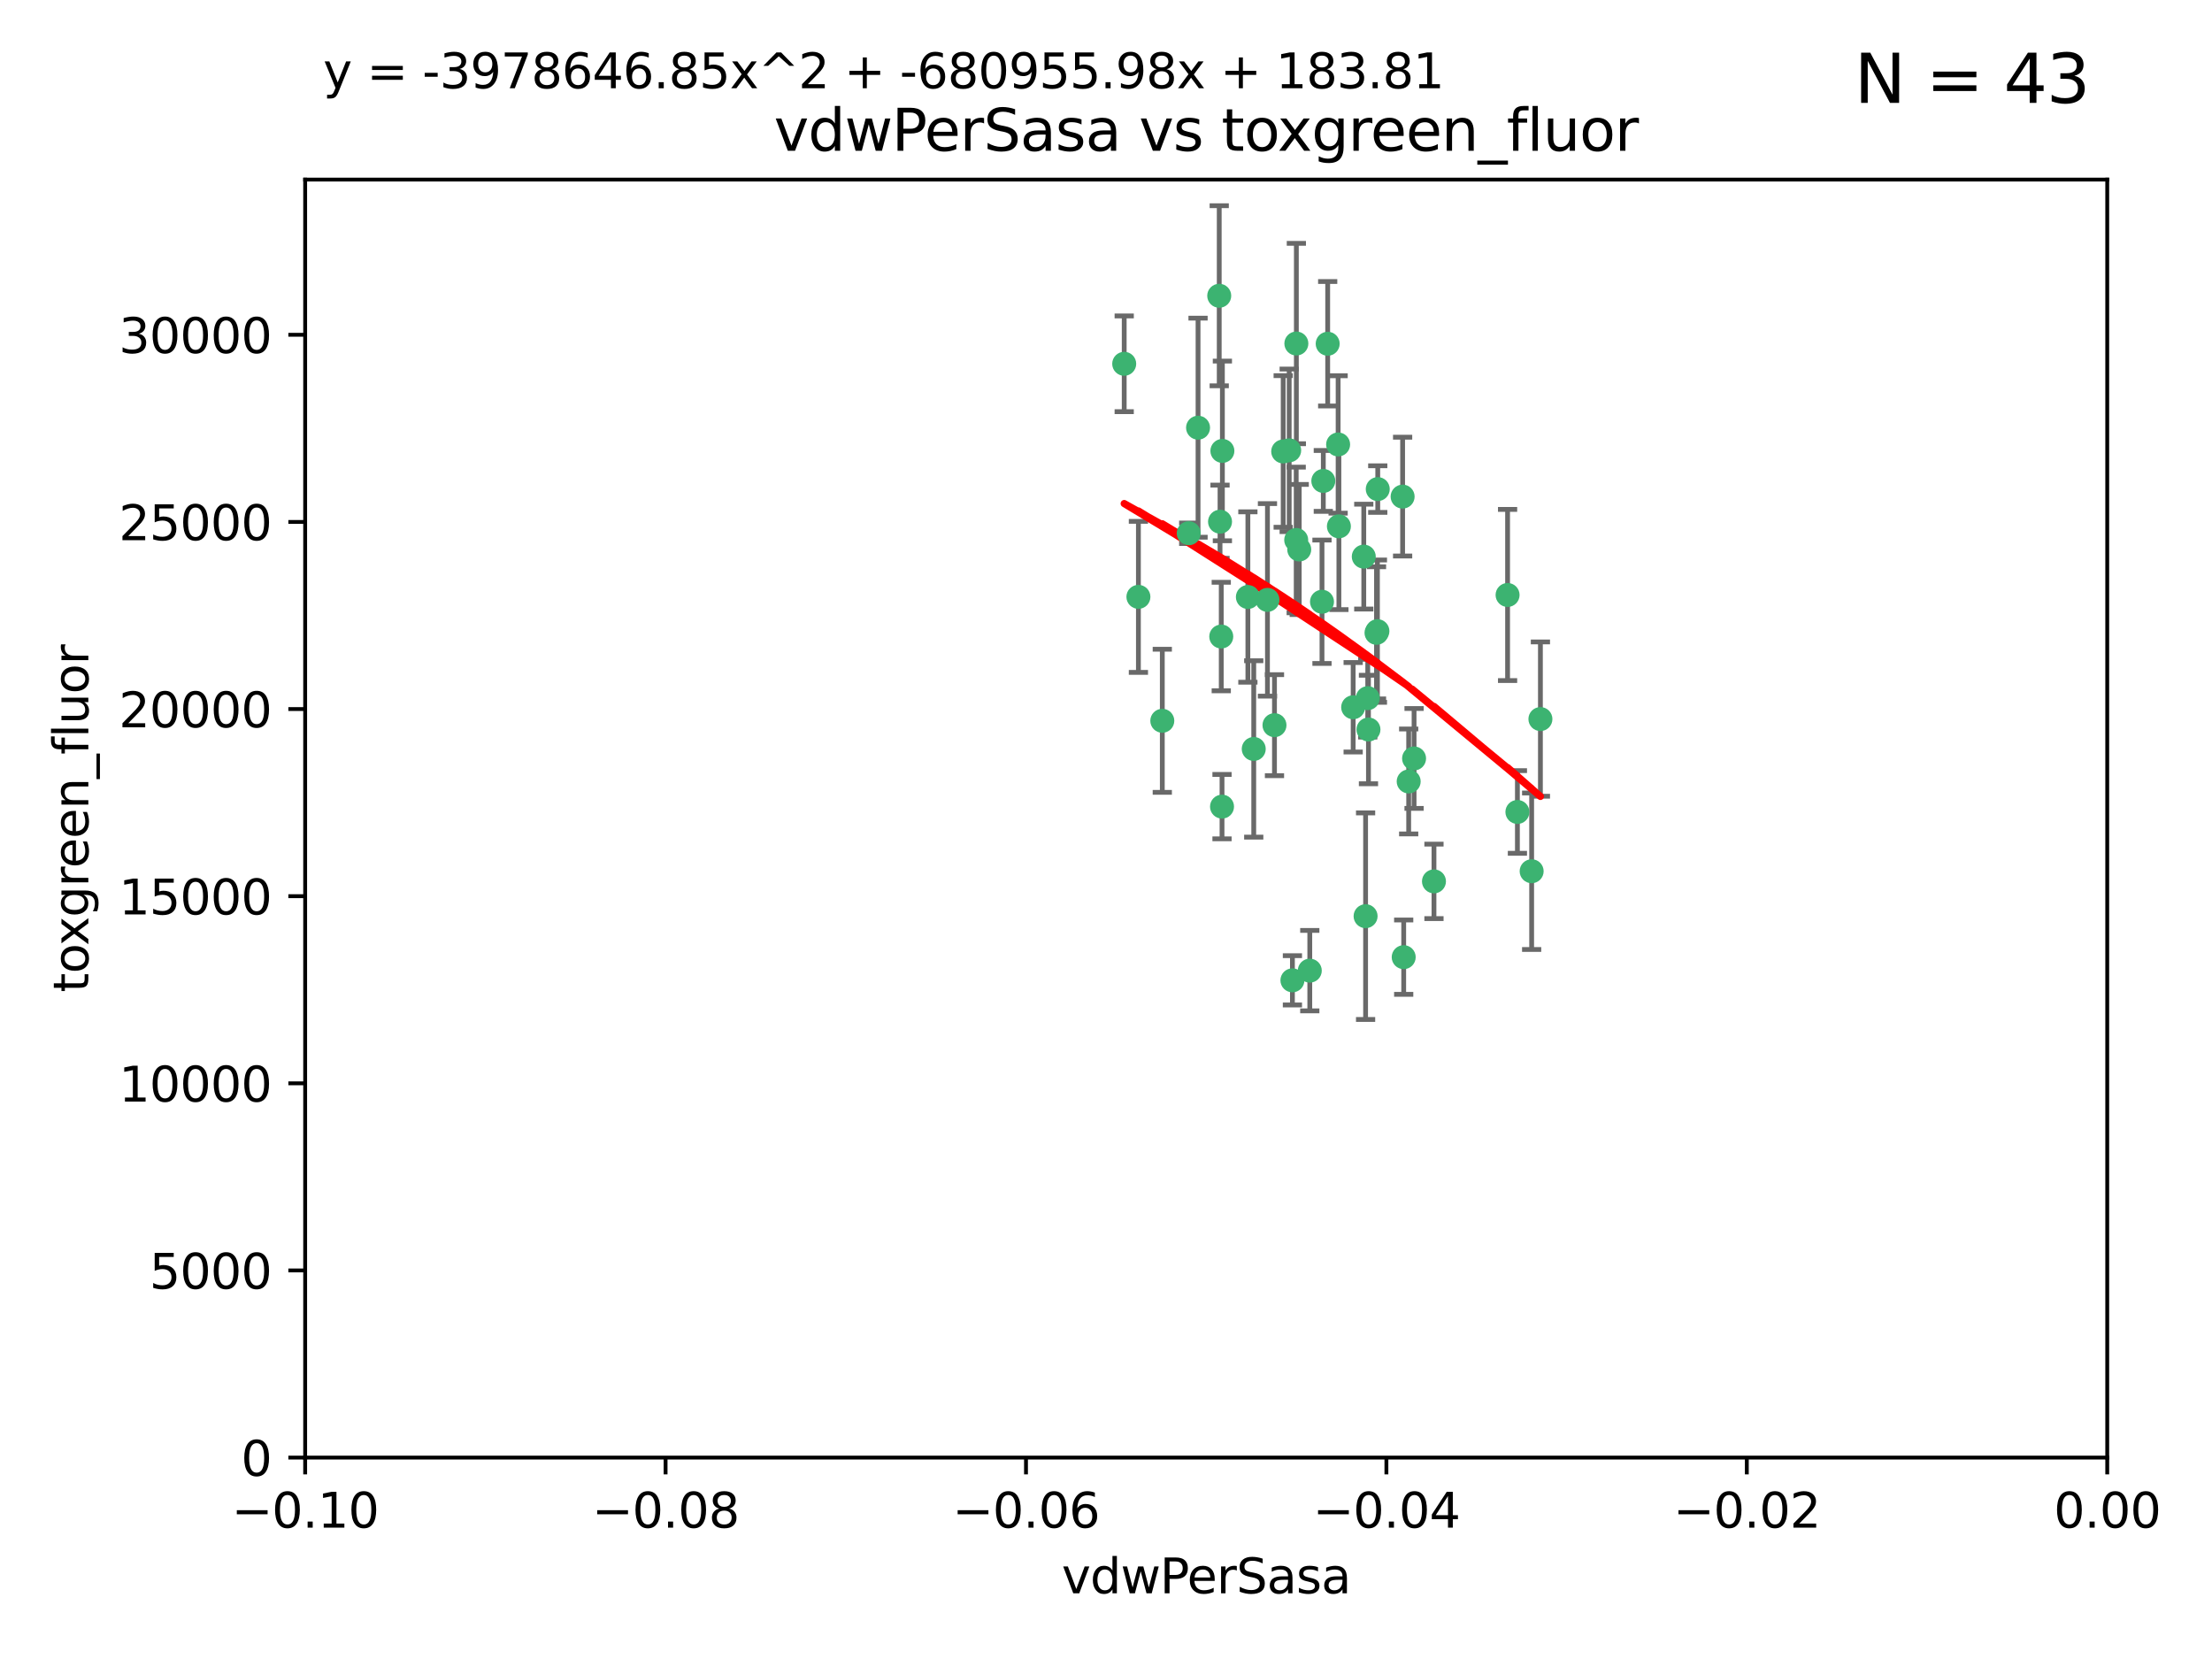 <?xml version="1.0" encoding="utf-8" standalone="no"?>
<!DOCTYPE svg PUBLIC "-//W3C//DTD SVG 1.1//EN"
  "http://www.w3.org/Graphics/SVG/1.1/DTD/svg11.dtd">
<svg xmlns:xlink="http://www.w3.org/1999/xlink" width="460.8pt" height="345.6pt" viewBox="0 0 460.8 345.6" xmlns="http://www.w3.org/2000/svg" version="1.1">
 <defs>
  <style type="text/css">*{stroke-linejoin: round; stroke-linecap: butt}</style>
 </defs>
 <g id="figure_1">
  <g id="patch_1">
   <path d="M 0 345.6 
L 460.8 345.6 
L 460.8 0 
L 0 0 
z
" style="fill: #ffffff"/>
  </g>
  <g id="axes_1">
   <g id="patch_2">
    <path d="M 63.571 303.64 
L 438.975 303.64 
L 438.975 37.411 
L 63.571 37.411 
z
" style="fill: #ffffff"/>
   </g>
   <g id="PathCollection_1">
    <defs>
     <path id="m4f2a518994" d="M 0 1.118 
C 0.297 1.118 0.581 1 0.791 0.791 
C 1 0.581 1.118 0.297 1.118 0 
C 1.118 -0.297 1 -0.581 0.791 -0.791 
C 0.581 -1 0.297 -1.118 0 -1.118 
C -0.297 -1.118 -0.581 -1 -0.791 -0.791 
C -1 -0.581 -1.118 -0.297 -1.118 0 
C -1.118 0.297 -1 0.581 -0.791 0.791 
C -0.581 1 -0.297 1.118 0 1.118 
z
" style="stroke: #3cb371"/>
    </defs>
    <g clip-path="url(#p5a4bb4ca73)">
     <use xlink:href="#m4f2a518994" x="270.055" y="71.562" style="fill: #3cb371; stroke: #3cb371"/>
     <use xlink:href="#m4f2a518994" x="286.941" y="131.48" style="fill: #3cb371; stroke: #3cb371"/>
     <use xlink:href="#m4f2a518994" x="270.654" y="114.467" style="fill: #3cb371; stroke: #3cb371"/>
     <use xlink:href="#m4f2a518994" x="249.576" y="89.097" style="fill: #3cb371; stroke: #3cb371"/>
     <use xlink:href="#m4f2a518994" x="254.155" y="108.676" style="fill: #3cb371; stroke: #3cb371"/>
     <use xlink:href="#m4f2a518994" x="234.193" y="75.786" style="fill: #3cb371; stroke: #3cb371"/>
     <use xlink:href="#m4f2a518994" x="275.395" y="125.356" style="fill: #3cb371; stroke: #3cb371"/>
     <use xlink:href="#m4f2a518994" x="267.313" y="94.046" style="fill: #3cb371; stroke: #3cb371"/>
     <use xlink:href="#m4f2a518994" x="261.177" y="156.019" style="fill: #3cb371; stroke: #3cb371"/>
     <use xlink:href="#m4f2a518994" x="281.888" y="147.335" style="fill: #3cb371; stroke: #3cb371"/>
     <use xlink:href="#m4f2a518994" x="264.035" y="124.965" style="fill: #3cb371; stroke: #3cb371"/>
     <use xlink:href="#m4f2a518994" x="254.646" y="93.933" style="fill: #3cb371; stroke: #3cb371"/>
     <use xlink:href="#m4f2a518994" x="284.099" y="115.953" style="fill: #3cb371; stroke: #3cb371"/>
     <use xlink:href="#m4f2a518994" x="278.917" y="109.646" style="fill: #3cb371; stroke: #3cb371"/>
     <use xlink:href="#m4f2a518994" x="292.191" y="103.453" style="fill: #3cb371; stroke: #3cb371"/>
     <use xlink:href="#m4f2a518994" x="242.128" y="150.153" style="fill: #3cb371; stroke: #3cb371"/>
     <use xlink:href="#m4f2a518994" x="268.562" y="93.812" style="fill: #3cb371; stroke: #3cb371"/>
     <use xlink:href="#m4f2a518994" x="259.956" y="124.367" style="fill: #3cb371; stroke: #3cb371"/>
     <use xlink:href="#m4f2a518994" x="275.671" y="100.184" style="fill: #3cb371; stroke: #3cb371"/>
     <use xlink:href="#m4f2a518994" x="278.755" y="92.588" style="fill: #3cb371; stroke: #3cb371"/>
     <use xlink:href="#m4f2a518994" x="287.011" y="101.886" style="fill: #3cb371; stroke: #3cb371"/>
     <use xlink:href="#m4f2a518994" x="237.152" y="124.337" style="fill: #3cb371; stroke: #3cb371"/>
     <use xlink:href="#m4f2a518994" x="276.581" y="71.61" style="fill: #3cb371; stroke: #3cb371"/>
     <use xlink:href="#m4f2a518994" x="265.497" y="151.067" style="fill: #3cb371; stroke: #3cb371"/>
     <use xlink:href="#m4f2a518994" x="272.853" y="202.203" style="fill: #3cb371; stroke: #3cb371"/>
     <use xlink:href="#m4f2a518994" x="269.235" y="204.22" style="fill: #3cb371; stroke: #3cb371"/>
     <use xlink:href="#m4f2a518994" x="247.631" y="111.087" style="fill: #3cb371; stroke: #3cb371"/>
     <use xlink:href="#m4f2a518994" x="270.023" y="112.487" style="fill: #3cb371; stroke: #3cb371"/>
     <use xlink:href="#m4f2a518994" x="253.987" y="61.614" style="fill: #3cb371; stroke: #3cb371"/>
     <use xlink:href="#m4f2a518994" x="293.454" y="162.792" style="fill: #3cb371; stroke: #3cb371"/>
     <use xlink:href="#m4f2a518994" x="284.928" y="145.439" style="fill: #3cb371; stroke: #3cb371"/>
     <use xlink:href="#m4f2a518994" x="286.752" y="131.829" style="fill: #3cb371; stroke: #3cb371"/>
     <use xlink:href="#m4f2a518994" x="254.41" y="132.603" style="fill: #3cb371; stroke: #3cb371"/>
     <use xlink:href="#m4f2a518994" x="254.569" y="168.036" style="fill: #3cb371; stroke: #3cb371"/>
     <use xlink:href="#m4f2a518994" x="284.478" y="190.856" style="fill: #3cb371; stroke: #3cb371"/>
     <use xlink:href="#m4f2a518994" x="285.076" y="151.97" style="fill: #3cb371; stroke: #3cb371"/>
     <use xlink:href="#m4f2a518994" x="292.416" y="199.394" style="fill: #3cb371; stroke: #3cb371"/>
     <use xlink:href="#m4f2a518994" x="319.07" y="181.494" style="fill: #3cb371; stroke: #3cb371"/>
     <use xlink:href="#m4f2a518994" x="298.722" y="183.606" style="fill: #3cb371; stroke: #3cb371"/>
     <use xlink:href="#m4f2a518994" x="320.897" y="149.795" style="fill: #3cb371; stroke: #3cb371"/>
     <use xlink:href="#m4f2a518994" x="314.057" y="123.943" style="fill: #3cb371; stroke: #3cb371"/>
     <use xlink:href="#m4f2a518994" x="316.104" y="169.147" style="fill: #3cb371; stroke: #3cb371"/>
     <use xlink:href="#m4f2a518994" x="294.577" y="157.999" style="fill: #3cb371; stroke: #3cb371"/>
    </g>
   </g>
   <g id="matplotlib.axis_1">
    <g id="xtick_1">
     <g id="line2d_1">
      <defs>
       <path id="mc7e1e69cee" d="M 0 0 
L 0 3.5 
" style="stroke: #000000; stroke-width: 0.8"/>
      </defs>
      <g>
       <use xlink:href="#mc7e1e69cee" x="63.571" y="303.64" style="stroke: #000000; stroke-width: 0.8"/>
      </g>
     </g>
     <g id="text_1">
      <!-- −0.10 -->
      <g transform="translate(48.249 318.238)scale(0.1 -0.1)">
       <defs>
        <path id="DejaVuSans-2212" d="M 678 2272 
L 4684 2272 
L 4684 1741 
L 678 1741 
L 678 2272 
z
" transform="scale(0.016)"/>
        <path id="DejaVuSans-30" d="M 2034 4250 
Q 1547 4250 1301 3770 
Q 1056 3291 1056 2328 
Q 1056 1369 1301 889 
Q 1547 409 2034 409 
Q 2525 409 2770 889 
Q 3016 1369 3016 2328 
Q 3016 3291 2770 3770 
Q 2525 4250 2034 4250 
z
M 2034 4750 
Q 2819 4750 3233 4129 
Q 3647 3509 3647 2328 
Q 3647 1150 3233 529 
Q 2819 -91 2034 -91 
Q 1250 -91 836 529 
Q 422 1150 422 2328 
Q 422 3509 836 4129 
Q 1250 4750 2034 4750 
z
" transform="scale(0.016)"/>
        <path id="DejaVuSans-2e" d="M 684 794 
L 1344 794 
L 1344 0 
L 684 0 
L 684 794 
z
" transform="scale(0.016)"/>
        <path id="DejaVuSans-31" d="M 794 531 
L 1825 531 
L 1825 4091 
L 703 3866 
L 703 4441 
L 1819 4666 
L 2450 4666 
L 2450 531 
L 3481 531 
L 3481 0 
L 794 0 
L 794 531 
z
" transform="scale(0.016)"/>
       </defs>
       <use xlink:href="#DejaVuSans-2212"/>
       <use xlink:href="#DejaVuSans-30" x="83.789"/>
       <use xlink:href="#DejaVuSans-2e" x="147.412"/>
       <use xlink:href="#DejaVuSans-31" x="179.199"/>
       <use xlink:href="#DejaVuSans-30" x="242.822"/>
      </g>
     </g>
    </g>
    <g id="xtick_2">
     <g id="line2d_2">
      <g>
       <use xlink:href="#mc7e1e69cee" x="138.652" y="303.64" style="stroke: #000000; stroke-width: 0.8"/>
      </g>
     </g>
     <g id="text_2">
      <!-- −0.08 -->
      <g transform="translate(123.329 318.238)scale(0.1 -0.1)">
       <defs>
        <path id="DejaVuSans-38" d="M 2034 2216 
Q 1584 2216 1326 1975 
Q 1069 1734 1069 1313 
Q 1069 891 1326 650 
Q 1584 409 2034 409 
Q 2484 409 2743 651 
Q 3003 894 3003 1313 
Q 3003 1734 2745 1975 
Q 2488 2216 2034 2216 
z
M 1403 2484 
Q 997 2584 770 2862 
Q 544 3141 544 3541 
Q 544 4100 942 4425 
Q 1341 4750 2034 4750 
Q 2731 4750 3128 4425 
Q 3525 4100 3525 3541 
Q 3525 3141 3298 2862 
Q 3072 2584 2669 2484 
Q 3125 2378 3379 2068 
Q 3634 1759 3634 1313 
Q 3634 634 3220 271 
Q 2806 -91 2034 -91 
Q 1263 -91 848 271 
Q 434 634 434 1313 
Q 434 1759 690 2068 
Q 947 2378 1403 2484 
z
M 1172 3481 
Q 1172 3119 1398 2916 
Q 1625 2713 2034 2713 
Q 2441 2713 2670 2916 
Q 2900 3119 2900 3481 
Q 2900 3844 2670 4047 
Q 2441 4250 2034 4250 
Q 1625 4250 1398 4047 
Q 1172 3844 1172 3481 
z
" transform="scale(0.016)"/>
       </defs>
       <use xlink:href="#DejaVuSans-2212"/>
       <use xlink:href="#DejaVuSans-30" x="83.789"/>
       <use xlink:href="#DejaVuSans-2e" x="147.412"/>
       <use xlink:href="#DejaVuSans-30" x="179.199"/>
       <use xlink:href="#DejaVuSans-38" x="242.822"/>
      </g>
     </g>
    </g>
    <g id="xtick_3">
     <g id="line2d_3">
      <g>
       <use xlink:href="#mc7e1e69cee" x="213.733" y="303.64" style="stroke: #000000; stroke-width: 0.8"/>
      </g>
     </g>
     <g id="text_3">
      <!-- −0.06 -->
      <g transform="translate(198.41 318.238)scale(0.1 -0.1)">
       <defs>
        <path id="DejaVuSans-36" d="M 2113 2584 
Q 1688 2584 1439 2293 
Q 1191 2003 1191 1497 
Q 1191 994 1439 701 
Q 1688 409 2113 409 
Q 2538 409 2786 701 
Q 3034 994 3034 1497 
Q 3034 2003 2786 2293 
Q 2538 2584 2113 2584 
z
M 3366 4563 
L 3366 3988 
Q 3128 4100 2886 4159 
Q 2644 4219 2406 4219 
Q 1781 4219 1451 3797 
Q 1122 3375 1075 2522 
Q 1259 2794 1537 2939 
Q 1816 3084 2150 3084 
Q 2853 3084 3261 2657 
Q 3669 2231 3669 1497 
Q 3669 778 3244 343 
Q 2819 -91 2113 -91 
Q 1303 -91 875 529 
Q 447 1150 447 2328 
Q 447 3434 972 4092 
Q 1497 4750 2381 4750 
Q 2619 4750 2861 4703 
Q 3103 4656 3366 4563 
z
" transform="scale(0.016)"/>
       </defs>
       <use xlink:href="#DejaVuSans-2212"/>
       <use xlink:href="#DejaVuSans-30" x="83.789"/>
       <use xlink:href="#DejaVuSans-2e" x="147.412"/>
       <use xlink:href="#DejaVuSans-30" x="179.199"/>
       <use xlink:href="#DejaVuSans-36" x="242.822"/>
      </g>
     </g>
    </g>
    <g id="xtick_4">
     <g id="line2d_4">
      <g>
       <use xlink:href="#mc7e1e69cee" x="288.813" y="303.64" style="stroke: #000000; stroke-width: 0.8"/>
      </g>
     </g>
     <g id="text_4">
      <!-- −0.04 -->
      <g transform="translate(273.491 318.238)scale(0.1 -0.1)">
       <defs>
        <path id="DejaVuSans-34" d="M 2419 4116 
L 825 1625 
L 2419 1625 
L 2419 4116 
z
M 2253 4666 
L 3047 4666 
L 3047 1625 
L 3713 1625 
L 3713 1100 
L 3047 1100 
L 3047 0 
L 2419 0 
L 2419 1100 
L 313 1100 
L 313 1709 
L 2253 4666 
z
" transform="scale(0.016)"/>
       </defs>
       <use xlink:href="#DejaVuSans-2212"/>
       <use xlink:href="#DejaVuSans-30" x="83.789"/>
       <use xlink:href="#DejaVuSans-2e" x="147.412"/>
       <use xlink:href="#DejaVuSans-30" x="179.199"/>
       <use xlink:href="#DejaVuSans-34" x="242.822"/>
      </g>
     </g>
    </g>
    <g id="xtick_5">
     <g id="line2d_5">
      <g>
       <use xlink:href="#mc7e1e69cee" x="363.894" y="303.64" style="stroke: #000000; stroke-width: 0.8"/>
      </g>
     </g>
     <g id="text_5">
      <!-- −0.02 -->
      <g transform="translate(348.572 318.238)scale(0.1 -0.1)">
       <defs>
        <path id="DejaVuSans-32" d="M 1228 531 
L 3431 531 
L 3431 0 
L 469 0 
L 469 531 
Q 828 903 1448 1529 
Q 2069 2156 2228 2338 
Q 2531 2678 2651 2914 
Q 2772 3150 2772 3378 
Q 2772 3750 2511 3984 
Q 2250 4219 1831 4219 
Q 1534 4219 1204 4116 
Q 875 4013 500 3803 
L 500 4441 
Q 881 4594 1212 4672 
Q 1544 4750 1819 4750 
Q 2544 4750 2975 4387 
Q 3406 4025 3406 3419 
Q 3406 3131 3298 2873 
Q 3191 2616 2906 2266 
Q 2828 2175 2409 1742 
Q 1991 1309 1228 531 
z
" transform="scale(0.016)"/>
       </defs>
       <use xlink:href="#DejaVuSans-2212"/>
       <use xlink:href="#DejaVuSans-30" x="83.789"/>
       <use xlink:href="#DejaVuSans-2e" x="147.412"/>
       <use xlink:href="#DejaVuSans-30" x="179.199"/>
       <use xlink:href="#DejaVuSans-32" x="242.822"/>
      </g>
     </g>
    </g>
    <g id="xtick_6">
     <g id="line2d_6">
      <g>
       <use xlink:href="#mc7e1e69cee" x="438.975" y="303.64" style="stroke: #000000; stroke-width: 0.8"/>
      </g>
     </g>
     <g id="text_6">
      <!-- 0.00 -->
      <g transform="translate(427.842 318.238)scale(0.1 -0.1)">
       <use xlink:href="#DejaVuSans-30"/>
       <use xlink:href="#DejaVuSans-2e" x="63.623"/>
       <use xlink:href="#DejaVuSans-30" x="95.41"/>
       <use xlink:href="#DejaVuSans-30" x="159.033"/>
      </g>
     </g>
    </g>
    <g id="text_7">
     <!-- vdwPerSasa -->
     <g transform="translate(221.178 331.917)scale(0.1 -0.1)">
      <defs>
       <path id="DejaVuSans-76" d="M 191 3500 
L 800 3500 
L 1894 563 
L 2988 3500 
L 3597 3500 
L 2284 0 
L 1503 0 
L 191 3500 
z
" transform="scale(0.016)"/>
       <path id="DejaVuSans-64" d="M 2906 2969 
L 2906 4863 
L 3481 4863 
L 3481 0 
L 2906 0 
L 2906 525 
Q 2725 213 2448 61 
Q 2172 -91 1784 -91 
Q 1150 -91 751 415 
Q 353 922 353 1747 
Q 353 2572 751 3078 
Q 1150 3584 1784 3584 
Q 2172 3584 2448 3432 
Q 2725 3281 2906 2969 
z
M 947 1747 
Q 947 1113 1208 752 
Q 1469 391 1925 391 
Q 2381 391 2643 752 
Q 2906 1113 2906 1747 
Q 2906 2381 2643 2742 
Q 2381 3103 1925 3103 
Q 1469 3103 1208 2742 
Q 947 2381 947 1747 
z
" transform="scale(0.016)"/>
       <path id="DejaVuSans-77" d="M 269 3500 
L 844 3500 
L 1563 769 
L 2278 3500 
L 2956 3500 
L 3675 769 
L 4391 3500 
L 4966 3500 
L 4050 0 
L 3372 0 
L 2619 2869 
L 1863 0 
L 1184 0 
L 269 3500 
z
" transform="scale(0.016)"/>
       <path id="DejaVuSans-50" d="M 1259 4147 
L 1259 2394 
L 2053 2394 
Q 2494 2394 2734 2622 
Q 2975 2850 2975 3272 
Q 2975 3691 2734 3919 
Q 2494 4147 2053 4147 
L 1259 4147 
z
M 628 4666 
L 2053 4666 
Q 2838 4666 3239 4311 
Q 3641 3956 3641 3272 
Q 3641 2581 3239 2228 
Q 2838 1875 2053 1875 
L 1259 1875 
L 1259 0 
L 628 0 
L 628 4666 
z
" transform="scale(0.016)"/>
       <path id="DejaVuSans-65" d="M 3597 1894 
L 3597 1613 
L 953 1613 
Q 991 1019 1311 708 
Q 1631 397 2203 397 
Q 2534 397 2845 478 
Q 3156 559 3463 722 
L 3463 178 
Q 3153 47 2828 -22 
Q 2503 -91 2169 -91 
Q 1331 -91 842 396 
Q 353 884 353 1716 
Q 353 2575 817 3079 
Q 1281 3584 2069 3584 
Q 2775 3584 3186 3129 
Q 3597 2675 3597 1894 
z
M 3022 2063 
Q 3016 2534 2758 2815 
Q 2500 3097 2075 3097 
Q 1594 3097 1305 2825 
Q 1016 2553 972 2059 
L 3022 2063 
z
" transform="scale(0.016)"/>
       <path id="DejaVuSans-72" d="M 2631 2963 
Q 2534 3019 2420 3045 
Q 2306 3072 2169 3072 
Q 1681 3072 1420 2755 
Q 1159 2438 1159 1844 
L 1159 0 
L 581 0 
L 581 3500 
L 1159 3500 
L 1159 2956 
Q 1341 3275 1631 3429 
Q 1922 3584 2338 3584 
Q 2397 3584 2469 3576 
Q 2541 3569 2628 3553 
L 2631 2963 
z
" transform="scale(0.016)"/>
       <path id="DejaVuSans-53" d="M 3425 4513 
L 3425 3897 
Q 3066 4069 2747 4153 
Q 2428 4238 2131 4238 
Q 1616 4238 1336 4038 
Q 1056 3838 1056 3469 
Q 1056 3159 1242 3001 
Q 1428 2844 1947 2747 
L 2328 2669 
Q 3034 2534 3370 2195 
Q 3706 1856 3706 1288 
Q 3706 609 3251 259 
Q 2797 -91 1919 -91 
Q 1588 -91 1214 -16 
Q 841 59 441 206 
L 441 856 
Q 825 641 1194 531 
Q 1563 422 1919 422 
Q 2459 422 2753 634 
Q 3047 847 3047 1241 
Q 3047 1584 2836 1778 
Q 2625 1972 2144 2069 
L 1759 2144 
Q 1053 2284 737 2584 
Q 422 2884 422 3419 
Q 422 4038 858 4394 
Q 1294 4750 2059 4750 
Q 2388 4750 2728 4690 
Q 3069 4631 3425 4513 
z
" transform="scale(0.016)"/>
       <path id="DejaVuSans-61" d="M 2194 1759 
Q 1497 1759 1228 1600 
Q 959 1441 959 1056 
Q 959 750 1161 570 
Q 1363 391 1709 391 
Q 2188 391 2477 730 
Q 2766 1069 2766 1631 
L 2766 1759 
L 2194 1759 
z
M 3341 1997 
L 3341 0 
L 2766 0 
L 2766 531 
Q 2569 213 2275 61 
Q 1981 -91 1556 -91 
Q 1019 -91 701 211 
Q 384 513 384 1019 
Q 384 1609 779 1909 
Q 1175 2209 1959 2209 
L 2766 2209 
L 2766 2266 
Q 2766 2663 2505 2880 
Q 2244 3097 1772 3097 
Q 1472 3097 1187 3025 
Q 903 2953 641 2809 
L 641 3341 
Q 956 3463 1253 3523 
Q 1550 3584 1831 3584 
Q 2591 3584 2966 3190 
Q 3341 2797 3341 1997 
z
" transform="scale(0.016)"/>
       <path id="DejaVuSans-73" d="M 2834 3397 
L 2834 2853 
Q 2591 2978 2328 3040 
Q 2066 3103 1784 3103 
Q 1356 3103 1142 2972 
Q 928 2841 928 2578 
Q 928 2378 1081 2264 
Q 1234 2150 1697 2047 
L 1894 2003 
Q 2506 1872 2764 1633 
Q 3022 1394 3022 966 
Q 3022 478 2636 193 
Q 2250 -91 1575 -91 
Q 1294 -91 989 -36 
Q 684 19 347 128 
L 347 722 
Q 666 556 975 473 
Q 1284 391 1588 391 
Q 1994 391 2212 530 
Q 2431 669 2431 922 
Q 2431 1156 2273 1281 
Q 2116 1406 1581 1522 
L 1381 1569 
Q 847 1681 609 1914 
Q 372 2147 372 2553 
Q 372 3047 722 3315 
Q 1072 3584 1716 3584 
Q 2034 3584 2315 3537 
Q 2597 3491 2834 3397 
z
" transform="scale(0.016)"/>
      </defs>
      <use xlink:href="#DejaVuSans-76"/>
      <use xlink:href="#DejaVuSans-64" x="59.18"/>
      <use xlink:href="#DejaVuSans-77" x="122.656"/>
      <use xlink:href="#DejaVuSans-50" x="204.443"/>
      <use xlink:href="#DejaVuSans-65" x="261.121"/>
      <use xlink:href="#DejaVuSans-72" x="322.645"/>
      <use xlink:href="#DejaVuSans-53" x="363.758"/>
      <use xlink:href="#DejaVuSans-61" x="427.234"/>
      <use xlink:href="#DejaVuSans-73" x="488.514"/>
      <use xlink:href="#DejaVuSans-61" x="540.613"/>
     </g>
    </g>
   </g>
   <g id="matplotlib.axis_2">
    <g id="ytick_1">
     <g id="line2d_7">
      <defs>
       <path id="medf98b4550" d="M 0 0 
L -3.5 0 
" style="stroke: #000000; stroke-width: 0.8"/>
      </defs>
      <g>
       <use xlink:href="#medf98b4550" x="63.571" y="303.64" style="stroke: #000000; stroke-width: 0.8"/>
      </g>
     </g>
     <g id="text_8">
      <!-- 0 -->
      <g transform="translate(50.209 307.439)scale(0.1 -0.1)">
       <use xlink:href="#DejaVuSans-30"/>
      </g>
     </g>
    </g>
    <g id="ytick_2">
     <g id="line2d_8">
      <g>
       <use xlink:href="#medf98b4550" x="63.571" y="264.657" style="stroke: #000000; stroke-width: 0.8"/>
      </g>
     </g>
     <g id="text_9">
      <!-- 5000 -->
      <g transform="translate(31.121 268.457)scale(0.1 -0.1)">
       <defs>
        <path id="DejaVuSans-35" d="M 691 4666 
L 3169 4666 
L 3169 4134 
L 1269 4134 
L 1269 2991 
Q 1406 3038 1543 3061 
Q 1681 3084 1819 3084 
Q 2600 3084 3056 2656 
Q 3513 2228 3513 1497 
Q 3513 744 3044 326 
Q 2575 -91 1722 -91 
Q 1428 -91 1123 -41 
Q 819 9 494 109 
L 494 744 
Q 775 591 1075 516 
Q 1375 441 1709 441 
Q 2250 441 2565 725 
Q 2881 1009 2881 1497 
Q 2881 1984 2565 2268 
Q 2250 2553 1709 2553 
Q 1456 2553 1204 2497 
Q 953 2441 691 2322 
L 691 4666 
z
" transform="scale(0.016)"/>
       </defs>
       <use xlink:href="#DejaVuSans-35"/>
       <use xlink:href="#DejaVuSans-30" x="63.623"/>
       <use xlink:href="#DejaVuSans-30" x="127.246"/>
       <use xlink:href="#DejaVuSans-30" x="190.869"/>
      </g>
     </g>
    </g>
    <g id="ytick_3">
     <g id="line2d_9">
      <g>
       <use xlink:href="#medf98b4550" x="63.571" y="225.675" style="stroke: #000000; stroke-width: 0.8"/>
      </g>
     </g>
     <g id="text_10">
      <!-- 10000 -->
      <g transform="translate(24.759 229.474)scale(0.1 -0.1)">
       <use xlink:href="#DejaVuSans-31"/>
       <use xlink:href="#DejaVuSans-30" x="63.623"/>
       <use xlink:href="#DejaVuSans-30" x="127.246"/>
       <use xlink:href="#DejaVuSans-30" x="190.869"/>
       <use xlink:href="#DejaVuSans-30" x="254.492"/>
      </g>
     </g>
    </g>
    <g id="ytick_4">
     <g id="line2d_10">
      <g>
       <use xlink:href="#medf98b4550" x="63.571" y="186.692" style="stroke: #000000; stroke-width: 0.8"/>
      </g>
     </g>
     <g id="text_11">
      <!-- 15000 -->
      <g transform="translate(24.759 190.492)scale(0.1 -0.1)">
       <use xlink:href="#DejaVuSans-31"/>
       <use xlink:href="#DejaVuSans-35" x="63.623"/>
       <use xlink:href="#DejaVuSans-30" x="127.246"/>
       <use xlink:href="#DejaVuSans-30" x="190.869"/>
       <use xlink:href="#DejaVuSans-30" x="254.492"/>
      </g>
     </g>
    </g>
    <g id="ytick_5">
     <g id="line2d_11">
      <g>
       <use xlink:href="#medf98b4550" x="63.571" y="147.71" style="stroke: #000000; stroke-width: 0.8"/>
      </g>
     </g>
     <g id="text_12">
      <!-- 20000 -->
      <g transform="translate(24.759 151.509)scale(0.1 -0.1)">
       <use xlink:href="#DejaVuSans-32"/>
       <use xlink:href="#DejaVuSans-30" x="63.623"/>
       <use xlink:href="#DejaVuSans-30" x="127.246"/>
       <use xlink:href="#DejaVuSans-30" x="190.869"/>
       <use xlink:href="#DejaVuSans-30" x="254.492"/>
      </g>
     </g>
    </g>
    <g id="ytick_6">
     <g id="line2d_12">
      <g>
       <use xlink:href="#medf98b4550" x="63.571" y="108.727" style="stroke: #000000; stroke-width: 0.8"/>
      </g>
     </g>
     <g id="text_13">
      <!-- 25000 -->
      <g transform="translate(24.759 112.527)scale(0.1 -0.1)">
       <use xlink:href="#DejaVuSans-32"/>
       <use xlink:href="#DejaVuSans-35" x="63.623"/>
       <use xlink:href="#DejaVuSans-30" x="127.246"/>
       <use xlink:href="#DejaVuSans-30" x="190.869"/>
       <use xlink:href="#DejaVuSans-30" x="254.492"/>
      </g>
     </g>
    </g>
    <g id="ytick_7">
     <g id="line2d_13">
      <g>
       <use xlink:href="#medf98b4550" x="63.571" y="69.745" style="stroke: #000000; stroke-width: 0.8"/>
      </g>
     </g>
     <g id="text_14">
      <!-- 30000 -->
      <g transform="translate(24.759 73.544)scale(0.1 -0.1)">
       <defs>
        <path id="DejaVuSans-33" d="M 2597 2516 
Q 3050 2419 3304 2112 
Q 3559 1806 3559 1356 
Q 3559 666 3084 287 
Q 2609 -91 1734 -91 
Q 1441 -91 1130 -33 
Q 819 25 488 141 
L 488 750 
Q 750 597 1062 519 
Q 1375 441 1716 441 
Q 2309 441 2620 675 
Q 2931 909 2931 1356 
Q 2931 1769 2642 2001 
Q 2353 2234 1838 2234 
L 1294 2234 
L 1294 2753 
L 1863 2753 
Q 2328 2753 2575 2939 
Q 2822 3125 2822 3475 
Q 2822 3834 2567 4026 
Q 2313 4219 1838 4219 
Q 1578 4219 1281 4162 
Q 984 4106 628 3988 
L 628 4550 
Q 988 4650 1302 4700 
Q 1616 4750 1894 4750 
Q 2613 4750 3031 4423 
Q 3450 4097 3450 3541 
Q 3450 3153 3228 2886 
Q 3006 2619 2597 2516 
z
" transform="scale(0.016)"/>
       </defs>
       <use xlink:href="#DejaVuSans-33"/>
       <use xlink:href="#DejaVuSans-30" x="63.623"/>
       <use xlink:href="#DejaVuSans-30" x="127.246"/>
       <use xlink:href="#DejaVuSans-30" x="190.869"/>
       <use xlink:href="#DejaVuSans-30" x="254.492"/>
      </g>
     </g>
    </g>
    <g id="text_15">
     <!-- toxgreen_fluor -->
     <g transform="translate(18.401 206.72)rotate(-90)scale(0.1 -0.1)">
      <defs>
       <path id="DejaVuSans-74" d="M 1172 4494 
L 1172 3500 
L 2356 3500 
L 2356 3053 
L 1172 3053 
L 1172 1153 
Q 1172 725 1289 603 
Q 1406 481 1766 481 
L 2356 481 
L 2356 0 
L 1766 0 
Q 1100 0 847 248 
Q 594 497 594 1153 
L 594 3053 
L 172 3053 
L 172 3500 
L 594 3500 
L 594 4494 
L 1172 4494 
z
" transform="scale(0.016)"/>
       <path id="DejaVuSans-6f" d="M 1959 3097 
Q 1497 3097 1228 2736 
Q 959 2375 959 1747 
Q 959 1119 1226 758 
Q 1494 397 1959 397 
Q 2419 397 2687 759 
Q 2956 1122 2956 1747 
Q 2956 2369 2687 2733 
Q 2419 3097 1959 3097 
z
M 1959 3584 
Q 2709 3584 3137 3096 
Q 3566 2609 3566 1747 
Q 3566 888 3137 398 
Q 2709 -91 1959 -91 
Q 1206 -91 779 398 
Q 353 888 353 1747 
Q 353 2609 779 3096 
Q 1206 3584 1959 3584 
z
" transform="scale(0.016)"/>
       <path id="DejaVuSans-78" d="M 3513 3500 
L 2247 1797 
L 3578 0 
L 2900 0 
L 1881 1375 
L 863 0 
L 184 0 
L 1544 1831 
L 300 3500 
L 978 3500 
L 1906 2253 
L 2834 3500 
L 3513 3500 
z
" transform="scale(0.016)"/>
       <path id="DejaVuSans-67" d="M 2906 1791 
Q 2906 2416 2648 2759 
Q 2391 3103 1925 3103 
Q 1463 3103 1205 2759 
Q 947 2416 947 1791 
Q 947 1169 1205 825 
Q 1463 481 1925 481 
Q 2391 481 2648 825 
Q 2906 1169 2906 1791 
z
M 3481 434 
Q 3481 -459 3084 -895 
Q 2688 -1331 1869 -1331 
Q 1566 -1331 1297 -1286 
Q 1028 -1241 775 -1147 
L 775 -588 
Q 1028 -725 1275 -790 
Q 1522 -856 1778 -856 
Q 2344 -856 2625 -561 
Q 2906 -266 2906 331 
L 2906 616 
Q 2728 306 2450 153 
Q 2172 0 1784 0 
Q 1141 0 747 490 
Q 353 981 353 1791 
Q 353 2603 747 3093 
Q 1141 3584 1784 3584 
Q 2172 3584 2450 3431 
Q 2728 3278 2906 2969 
L 2906 3500 
L 3481 3500 
L 3481 434 
z
" transform="scale(0.016)"/>
       <path id="DejaVuSans-6e" d="M 3513 2113 
L 3513 0 
L 2938 0 
L 2938 2094 
Q 2938 2591 2744 2837 
Q 2550 3084 2163 3084 
Q 1697 3084 1428 2787 
Q 1159 2491 1159 1978 
L 1159 0 
L 581 0 
L 581 3500 
L 1159 3500 
L 1159 2956 
Q 1366 3272 1645 3428 
Q 1925 3584 2291 3584 
Q 2894 3584 3203 3211 
Q 3513 2838 3513 2113 
z
" transform="scale(0.016)"/>
       <path id="DejaVuSans-5f" d="M 3263 -1063 
L 3263 -1509 
L -63 -1509 
L -63 -1063 
L 3263 -1063 
z
" transform="scale(0.016)"/>
       <path id="DejaVuSans-66" d="M 2375 4863 
L 2375 4384 
L 1825 4384 
Q 1516 4384 1395 4259 
Q 1275 4134 1275 3809 
L 1275 3500 
L 2222 3500 
L 2222 3053 
L 1275 3053 
L 1275 0 
L 697 0 
L 697 3053 
L 147 3053 
L 147 3500 
L 697 3500 
L 697 3744 
Q 697 4328 969 4595 
Q 1241 4863 1831 4863 
L 2375 4863 
z
" transform="scale(0.016)"/>
       <path id="DejaVuSans-6c" d="M 603 4863 
L 1178 4863 
L 1178 0 
L 603 0 
L 603 4863 
z
" transform="scale(0.016)"/>
       <path id="DejaVuSans-75" d="M 544 1381 
L 544 3500 
L 1119 3500 
L 1119 1403 
Q 1119 906 1312 657 
Q 1506 409 1894 409 
Q 2359 409 2629 706 
Q 2900 1003 2900 1516 
L 2900 3500 
L 3475 3500 
L 3475 0 
L 2900 0 
L 2900 538 
Q 2691 219 2414 64 
Q 2138 -91 1772 -91 
Q 1169 -91 856 284 
Q 544 659 544 1381 
z
M 1991 3584 
L 1991 3584 
z
" transform="scale(0.016)"/>
      </defs>
      <use xlink:href="#DejaVuSans-74"/>
      <use xlink:href="#DejaVuSans-6f" x="39.209"/>
      <use xlink:href="#DejaVuSans-78" x="97.266"/>
      <use xlink:href="#DejaVuSans-67" x="156.445"/>
      <use xlink:href="#DejaVuSans-72" x="219.922"/>
      <use xlink:href="#DejaVuSans-65" x="258.785"/>
      <use xlink:href="#DejaVuSans-65" x="320.309"/>
      <use xlink:href="#DejaVuSans-6e" x="381.832"/>
      <use xlink:href="#DejaVuSans-5f" x="445.211"/>
      <use xlink:href="#DejaVuSans-66" x="495.211"/>
      <use xlink:href="#DejaVuSans-6c" x="530.416"/>
      <use xlink:href="#DejaVuSans-75" x="558.199"/>
      <use xlink:href="#DejaVuSans-6f" x="621.578"/>
      <use xlink:href="#DejaVuSans-72" x="682.76"/>
     </g>
    </g>
   </g>
   <g id="LineCollection_1">
    <path d="M 270.055 92.434 
L 270.055 50.691 
" clip-path="url(#p5a4bb4ca73)" style="fill: none; stroke: #696969"/>
    <path d="M 286.941 146.307 
L 286.941 116.654 
" clip-path="url(#p5a4bb4ca73)" style="fill: none; stroke: #696969"/>
    <path d="M 270.654 128.017 
L 270.654 100.917 
" clip-path="url(#p5a4bb4ca73)" style="fill: none; stroke: #696969"/>
    <path d="M 249.576 111.917 
L 249.576 66.277 
" clip-path="url(#p5a4bb4ca73)" style="fill: none; stroke: #696969"/>
    <path d="M 254.155 116.296 
L 254.155 101.057 
" clip-path="url(#p5a4bb4ca73)" style="fill: none; stroke: #696969"/>
    <path d="M 234.193 85.756 
L 234.193 65.815 
" clip-path="url(#p5a4bb4ca73)" style="fill: none; stroke: #696969"/>
    <path d="M 275.395 138.211 
L 275.395 112.501 
" clip-path="url(#p5a4bb4ca73)" style="fill: none; stroke: #696969"/>
    <path d="M 267.313 109.836 
L 267.313 78.257 
" clip-path="url(#p5a4bb4ca73)" style="fill: none; stroke: #696969"/>
    <path d="M 261.177 174.39 
L 261.177 137.647 
" clip-path="url(#p5a4bb4ca73)" style="fill: none; stroke: #696969"/>
    <path d="M 281.888 156.65 
L 281.888 138.02 
" clip-path="url(#p5a4bb4ca73)" style="fill: none; stroke: #696969"/>
    <path d="M 264.035 145.018 
L 264.035 104.912 
" clip-path="url(#p5a4bb4ca73)" style="fill: none; stroke: #696969"/>
    <path d="M 254.646 112.649 
L 254.646 75.218 
" clip-path="url(#p5a4bb4ca73)" style="fill: none; stroke: #696969"/>
    <path d="M 284.099 126.872 
L 284.099 105.035 
" clip-path="url(#p5a4bb4ca73)" style="fill: none; stroke: #696969"/>
    <path d="M 278.917 126.988 
L 278.917 92.305 
" clip-path="url(#p5a4bb4ca73)" style="fill: none; stroke: #696969"/>
    <path d="M 292.191 115.826 
L 292.191 91.08 
" clip-path="url(#p5a4bb4ca73)" style="fill: none; stroke: #696969"/>
    <path d="M 242.128 165.057 
L 242.128 135.25 
" clip-path="url(#p5a4bb4ca73)" style="fill: none; stroke: #696969"/>
    <path d="M 268.562 110.745 
L 268.562 76.878 
" clip-path="url(#p5a4bb4ca73)" style="fill: none; stroke: #696969"/>
    <path d="M 259.956 142.114 
L 259.956 106.621 
" clip-path="url(#p5a4bb4ca73)" style="fill: none; stroke: #696969"/>
    <path d="M 275.671 106.525 
L 275.671 93.844 
" clip-path="url(#p5a4bb4ca73)" style="fill: none; stroke: #696969"/>
    <path d="M 278.755 106.902 
L 278.755 78.274 
" clip-path="url(#p5a4bb4ca73)" style="fill: none; stroke: #696969"/>
    <path d="M 287.011 106.741 
L 287.011 97.032 
" clip-path="url(#p5a4bb4ca73)" style="fill: none; stroke: #696969"/>
    <path d="M 237.152 140.07 
L 237.152 108.604 
" clip-path="url(#p5a4bb4ca73)" style="fill: none; stroke: #696969"/>
    <path d="M 276.581 84.576 
L 276.581 58.645 
" clip-path="url(#p5a4bb4ca73)" style="fill: none; stroke: #696969"/>
    <path d="M 265.497 161.588 
L 265.497 140.547 
" clip-path="url(#p5a4bb4ca73)" style="fill: none; stroke: #696969"/>
    <path d="M 272.853 210.579 
L 272.853 193.826 
" clip-path="url(#p5a4bb4ca73)" style="fill: none; stroke: #696969"/>
    <path d="M 269.235 209.352 
L 269.235 199.087 
" clip-path="url(#p5a4bb4ca73)" style="fill: none; stroke: #696969"/>
    <path d="M 247.631 113.226 
L 247.631 108.949 
" clip-path="url(#p5a4bb4ca73)" style="fill: none; stroke: #696969"/>
    <path d="M 270.023 127.655 
L 270.023 97.319 
" clip-path="url(#p5a4bb4ca73)" style="fill: none; stroke: #696969"/>
    <path d="M 253.987 80.373 
L 253.987 42.855 
" clip-path="url(#p5a4bb4ca73)" style="fill: none; stroke: #696969"/>
    <path d="M 293.454 173.718 
L 293.454 151.865 
" clip-path="url(#p5a4bb4ca73)" style="fill: none; stroke: #696969"/>
    <path d="M 284.928 153.546 
L 284.928 137.331 
" clip-path="url(#p5a4bb4ca73)" style="fill: none; stroke: #696969"/>
    <path d="M 286.752 145.591 
L 286.752 118.067 
" clip-path="url(#p5a4bb4ca73)" style="fill: none; stroke: #696969"/>
    <path d="M 254.41 143.904 
L 254.41 121.303 
" clip-path="url(#p5a4bb4ca73)" style="fill: none; stroke: #696969"/>
    <path d="M 254.569 174.742 
L 254.569 161.329 
" clip-path="url(#p5a4bb4ca73)" style="fill: none; stroke: #696969"/>
    <path d="M 284.478 212.373 
L 284.478 169.339 
" clip-path="url(#p5a4bb4ca73)" style="fill: none; stroke: #696969"/>
    <path d="M 285.076 163.271 
L 285.076 140.669 
" clip-path="url(#p5a4bb4ca73)" style="fill: none; stroke: #696969"/>
    <path d="M 292.416 207.137 
L 292.416 191.65 
" clip-path="url(#p5a4bb4ca73)" style="fill: none; stroke: #696969"/>
    <path d="M 319.07 197.796 
L 319.07 165.192 
" clip-path="url(#p5a4bb4ca73)" style="fill: none; stroke: #696969"/>
    <path d="M 298.722 191.362 
L 298.722 175.85 
" clip-path="url(#p5a4bb4ca73)" style="fill: none; stroke: #696969"/>
    <path d="M 320.897 165.867 
L 320.897 133.723 
" clip-path="url(#p5a4bb4ca73)" style="fill: none; stroke: #696969"/>
    <path d="M 314.057 141.769 
L 314.057 106.117 
" clip-path="url(#p5a4bb4ca73)" style="fill: none; stroke: #696969"/>
    <path d="M 316.104 177.757 
L 316.104 160.538 
" clip-path="url(#p5a4bb4ca73)" style="fill: none; stroke: #696969"/>
    <path d="M 294.577 168.403 
L 294.577 147.594 
" clip-path="url(#p5a4bb4ca73)" style="fill: none; stroke: #696969"/>
   </g>
   <g id="line2d_14">
    <defs>
     <path id="m3adb4cca65" d="M 2 0 
L -2 -0 
" style="stroke: #696969"/>
    </defs>
    <g clip-path="url(#p5a4bb4ca73)">
     <use xlink:href="#m3adb4cca65" x="270.055" y="92.434" style="fill: #696969; stroke: #696969"/>
     <use xlink:href="#m3adb4cca65" x="286.941" y="146.307" style="fill: #696969; stroke: #696969"/>
     <use xlink:href="#m3adb4cca65" x="270.654" y="128.017" style="fill: #696969; stroke: #696969"/>
     <use xlink:href="#m3adb4cca65" x="249.576" y="111.917" style="fill: #696969; stroke: #696969"/>
     <use xlink:href="#m3adb4cca65" x="254.155" y="116.296" style="fill: #696969; stroke: #696969"/>
     <use xlink:href="#m3adb4cca65" x="234.193" y="85.756" style="fill: #696969; stroke: #696969"/>
     <use xlink:href="#m3adb4cca65" x="275.395" y="138.211" style="fill: #696969; stroke: #696969"/>
     <use xlink:href="#m3adb4cca65" x="267.313" y="109.836" style="fill: #696969; stroke: #696969"/>
     <use xlink:href="#m3adb4cca65" x="261.177" y="174.39" style="fill: #696969; stroke: #696969"/>
     <use xlink:href="#m3adb4cca65" x="281.888" y="156.65" style="fill: #696969; stroke: #696969"/>
     <use xlink:href="#m3adb4cca65" x="264.035" y="145.018" style="fill: #696969; stroke: #696969"/>
     <use xlink:href="#m3adb4cca65" x="254.646" y="112.649" style="fill: #696969; stroke: #696969"/>
     <use xlink:href="#m3adb4cca65" x="284.099" y="126.872" style="fill: #696969; stroke: #696969"/>
     <use xlink:href="#m3adb4cca65" x="278.917" y="126.988" style="fill: #696969; stroke: #696969"/>
     <use xlink:href="#m3adb4cca65" x="292.191" y="115.826" style="fill: #696969; stroke: #696969"/>
     <use xlink:href="#m3adb4cca65" x="242.128" y="165.057" style="fill: #696969; stroke: #696969"/>
     <use xlink:href="#m3adb4cca65" x="268.562" y="110.745" style="fill: #696969; stroke: #696969"/>
     <use xlink:href="#m3adb4cca65" x="259.956" y="142.114" style="fill: #696969; stroke: #696969"/>
     <use xlink:href="#m3adb4cca65" x="275.671" y="106.525" style="fill: #696969; stroke: #696969"/>
     <use xlink:href="#m3adb4cca65" x="278.755" y="106.902" style="fill: #696969; stroke: #696969"/>
     <use xlink:href="#m3adb4cca65" x="287.011" y="106.741" style="fill: #696969; stroke: #696969"/>
     <use xlink:href="#m3adb4cca65" x="237.152" y="140.07" style="fill: #696969; stroke: #696969"/>
     <use xlink:href="#m3adb4cca65" x="276.581" y="84.576" style="fill: #696969; stroke: #696969"/>
     <use xlink:href="#m3adb4cca65" x="265.497" y="161.588" style="fill: #696969; stroke: #696969"/>
     <use xlink:href="#m3adb4cca65" x="272.853" y="210.579" style="fill: #696969; stroke: #696969"/>
     <use xlink:href="#m3adb4cca65" x="269.235" y="209.352" style="fill: #696969; stroke: #696969"/>
     <use xlink:href="#m3adb4cca65" x="247.631" y="113.226" style="fill: #696969; stroke: #696969"/>
     <use xlink:href="#m3adb4cca65" x="270.023" y="127.655" style="fill: #696969; stroke: #696969"/>
     <use xlink:href="#m3adb4cca65" x="253.987" y="80.373" style="fill: #696969; stroke: #696969"/>
     <use xlink:href="#m3adb4cca65" x="293.454" y="173.718" style="fill: #696969; stroke: #696969"/>
     <use xlink:href="#m3adb4cca65" x="284.928" y="153.546" style="fill: #696969; stroke: #696969"/>
     <use xlink:href="#m3adb4cca65" x="286.752" y="145.591" style="fill: #696969; stroke: #696969"/>
     <use xlink:href="#m3adb4cca65" x="254.41" y="143.904" style="fill: #696969; stroke: #696969"/>
     <use xlink:href="#m3adb4cca65" x="254.569" y="174.742" style="fill: #696969; stroke: #696969"/>
     <use xlink:href="#m3adb4cca65" x="284.478" y="212.373" style="fill: #696969; stroke: #696969"/>
     <use xlink:href="#m3adb4cca65" x="285.076" y="163.271" style="fill: #696969; stroke: #696969"/>
     <use xlink:href="#m3adb4cca65" x="292.416" y="207.137" style="fill: #696969; stroke: #696969"/>
     <use xlink:href="#m3adb4cca65" x="319.07" y="197.796" style="fill: #696969; stroke: #696969"/>
     <use xlink:href="#m3adb4cca65" x="298.722" y="191.362" style="fill: #696969; stroke: #696969"/>
     <use xlink:href="#m3adb4cca65" x="320.897" y="165.867" style="fill: #696969; stroke: #696969"/>
     <use xlink:href="#m3adb4cca65" x="314.057" y="141.769" style="fill: #696969; stroke: #696969"/>
     <use xlink:href="#m3adb4cca65" x="316.104" y="177.757" style="fill: #696969; stroke: #696969"/>
     <use xlink:href="#m3adb4cca65" x="294.577" y="168.403" style="fill: #696969; stroke: #696969"/>
    </g>
   </g>
   <g id="line2d_15">
    <g clip-path="url(#p5a4bb4ca73)">
     <use xlink:href="#m3adb4cca65" x="270.055" y="50.691" style="fill: #696969; stroke: #696969"/>
     <use xlink:href="#m3adb4cca65" x="286.941" y="116.654" style="fill: #696969; stroke: #696969"/>
     <use xlink:href="#m3adb4cca65" x="270.654" y="100.917" style="fill: #696969; stroke: #696969"/>
     <use xlink:href="#m3adb4cca65" x="249.576" y="66.277" style="fill: #696969; stroke: #696969"/>
     <use xlink:href="#m3adb4cca65" x="254.155" y="101.057" style="fill: #696969; stroke: #696969"/>
     <use xlink:href="#m3adb4cca65" x="234.193" y="65.815" style="fill: #696969; stroke: #696969"/>
     <use xlink:href="#m3adb4cca65" x="275.395" y="112.501" style="fill: #696969; stroke: #696969"/>
     <use xlink:href="#m3adb4cca65" x="267.313" y="78.257" style="fill: #696969; stroke: #696969"/>
     <use xlink:href="#m3adb4cca65" x="261.177" y="137.647" style="fill: #696969; stroke: #696969"/>
     <use xlink:href="#m3adb4cca65" x="281.888" y="138.02" style="fill: #696969; stroke: #696969"/>
     <use xlink:href="#m3adb4cca65" x="264.035" y="104.912" style="fill: #696969; stroke: #696969"/>
     <use xlink:href="#m3adb4cca65" x="254.646" y="75.218" style="fill: #696969; stroke: #696969"/>
     <use xlink:href="#m3adb4cca65" x="284.099" y="105.035" style="fill: #696969; stroke: #696969"/>
     <use xlink:href="#m3adb4cca65" x="278.917" y="92.305" style="fill: #696969; stroke: #696969"/>
     <use xlink:href="#m3adb4cca65" x="292.191" y="91.08" style="fill: #696969; stroke: #696969"/>
     <use xlink:href="#m3adb4cca65" x="242.128" y="135.25" style="fill: #696969; stroke: #696969"/>
     <use xlink:href="#m3adb4cca65" x="268.562" y="76.878" style="fill: #696969; stroke: #696969"/>
     <use xlink:href="#m3adb4cca65" x="259.956" y="106.621" style="fill: #696969; stroke: #696969"/>
     <use xlink:href="#m3adb4cca65" x="275.671" y="93.844" style="fill: #696969; stroke: #696969"/>
     <use xlink:href="#m3adb4cca65" x="278.755" y="78.274" style="fill: #696969; stroke: #696969"/>
     <use xlink:href="#m3adb4cca65" x="287.011" y="97.032" style="fill: #696969; stroke: #696969"/>
     <use xlink:href="#m3adb4cca65" x="237.152" y="108.604" style="fill: #696969; stroke: #696969"/>
     <use xlink:href="#m3adb4cca65" x="276.581" y="58.645" style="fill: #696969; stroke: #696969"/>
     <use xlink:href="#m3adb4cca65" x="265.497" y="140.547" style="fill: #696969; stroke: #696969"/>
     <use xlink:href="#m3adb4cca65" x="272.853" y="193.826" style="fill: #696969; stroke: #696969"/>
     <use xlink:href="#m3adb4cca65" x="269.235" y="199.087" style="fill: #696969; stroke: #696969"/>
     <use xlink:href="#m3adb4cca65" x="247.631" y="108.949" style="fill: #696969; stroke: #696969"/>
     <use xlink:href="#m3adb4cca65" x="270.023" y="97.319" style="fill: #696969; stroke: #696969"/>
     <use xlink:href="#m3adb4cca65" x="253.987" y="42.855" style="fill: #696969; stroke: #696969"/>
     <use xlink:href="#m3adb4cca65" x="293.454" y="151.865" style="fill: #696969; stroke: #696969"/>
     <use xlink:href="#m3adb4cca65" x="284.928" y="137.331" style="fill: #696969; stroke: #696969"/>
     <use xlink:href="#m3adb4cca65" x="286.752" y="118.067" style="fill: #696969; stroke: #696969"/>
     <use xlink:href="#m3adb4cca65" x="254.41" y="121.303" style="fill: #696969; stroke: #696969"/>
     <use xlink:href="#m3adb4cca65" x="254.569" y="161.329" style="fill: #696969; stroke: #696969"/>
     <use xlink:href="#m3adb4cca65" x="284.478" y="169.339" style="fill: #696969; stroke: #696969"/>
     <use xlink:href="#m3adb4cca65" x="285.076" y="140.669" style="fill: #696969; stroke: #696969"/>
     <use xlink:href="#m3adb4cca65" x="292.416" y="191.65" style="fill: #696969; stroke: #696969"/>
     <use xlink:href="#m3adb4cca65" x="319.07" y="165.192" style="fill: #696969; stroke: #696969"/>
     <use xlink:href="#m3adb4cca65" x="298.722" y="175.85" style="fill: #696969; stroke: #696969"/>
     <use xlink:href="#m3adb4cca65" x="320.897" y="133.723" style="fill: #696969; stroke: #696969"/>
     <use xlink:href="#m3adb4cca65" x="314.057" y="106.117" style="fill: #696969; stroke: #696969"/>
     <use xlink:href="#m3adb4cca65" x="316.104" y="160.538" style="fill: #696969; stroke: #696969"/>
     <use xlink:href="#m3adb4cca65" x="294.577" y="147.594" style="fill: #696969; stroke: #696969"/>
    </g>
   </g>
   <g id="line2d_16">
    <path d="M 270.055 126.121 
L 286.941 138.072 
L 270.654 126.523 
L 249.576 113.31 
L 254.155 116.015 
L 234.193 104.902 
L 275.395 129.764 
L 267.313 124.299 
L 261.177 120.341 
L 281.888 134.365 
L 264.035 122.164 
L 254.646 116.31 
L 284.099 135.973 
L 278.917 132.237 
L 292.191 142.044 
L 242.128 109.109 
L 268.562 125.125 
L 259.956 119.573 
L 275.671 129.956 
L 278.755 132.122 
L 287.011 138.125 
L 237.152 106.439 
L 276.581 130.591 
L 265.497 123.11 
L 272.853 128.014 
L 269.235 125.572 
L 247.631 112.19 
L 270.023 126.1 
L 253.987 115.914 
L 293.454 143.018 
L 284.928 136.582 
L 286.752 137.932 
L 254.41 116.168 
L 254.569 116.264 
L 284.478 136.251 
L 285.076 136.691 
L 292.416 142.217 
L 319.07 164.279 
L 298.722 147.155 
L 320.897 165.906 
L 314.057 159.891 
L 316.104 161.67 
L 294.577 143.889 
" clip-path="url(#p5a4bb4ca73)" style="fill: none; stroke: #ff0000; stroke-width: 1.5; stroke-linecap: square"/>
   </g>
   <g id="line2d_17">
    <defs>
     <path id="m8dac2416d4" d="M 0 2 
C 0.53 2 1.039 1.789 1.414 1.414 
C 1.789 1.039 2 0.53 2 0 
C 2 -0.53 1.789 -1.039 1.414 -1.414 
C 1.039 -1.789 0.53 -2 0 -2 
C -0.53 -2 -1.039 -1.789 -1.414 -1.414 
C -1.789 -1.039 -2 -0.53 -2 0 
C -2 0.53 -1.789 1.039 -1.414 1.414 
C -1.039 1.789 -0.53 2 0 2 
z
" style="stroke: #3cb371"/>
    </defs>
    <g clip-path="url(#p5a4bb4ca73)">
     <use xlink:href="#m8dac2416d4" x="270.055" y="71.562" style="fill: #3cb371; stroke: #3cb371"/>
     <use xlink:href="#m8dac2416d4" x="286.941" y="131.48" style="fill: #3cb371; stroke: #3cb371"/>
     <use xlink:href="#m8dac2416d4" x="270.654" y="114.467" style="fill: #3cb371; stroke: #3cb371"/>
     <use xlink:href="#m8dac2416d4" x="249.576" y="89.097" style="fill: #3cb371; stroke: #3cb371"/>
     <use xlink:href="#m8dac2416d4" x="254.155" y="108.676" style="fill: #3cb371; stroke: #3cb371"/>
     <use xlink:href="#m8dac2416d4" x="234.193" y="75.786" style="fill: #3cb371; stroke: #3cb371"/>
     <use xlink:href="#m8dac2416d4" x="275.395" y="125.356" style="fill: #3cb371; stroke: #3cb371"/>
     <use xlink:href="#m8dac2416d4" x="267.313" y="94.046" style="fill: #3cb371; stroke: #3cb371"/>
     <use xlink:href="#m8dac2416d4" x="261.177" y="156.019" style="fill: #3cb371; stroke: #3cb371"/>
     <use xlink:href="#m8dac2416d4" x="281.888" y="147.335" style="fill: #3cb371; stroke: #3cb371"/>
     <use xlink:href="#m8dac2416d4" x="264.035" y="124.965" style="fill: #3cb371; stroke: #3cb371"/>
     <use xlink:href="#m8dac2416d4" x="254.646" y="93.933" style="fill: #3cb371; stroke: #3cb371"/>
     <use xlink:href="#m8dac2416d4" x="284.099" y="115.953" style="fill: #3cb371; stroke: #3cb371"/>
     <use xlink:href="#m8dac2416d4" x="278.917" y="109.646" style="fill: #3cb371; stroke: #3cb371"/>
     <use xlink:href="#m8dac2416d4" x="292.191" y="103.453" style="fill: #3cb371; stroke: #3cb371"/>
     <use xlink:href="#m8dac2416d4" x="242.128" y="150.153" style="fill: #3cb371; stroke: #3cb371"/>
     <use xlink:href="#m8dac2416d4" x="268.562" y="93.812" style="fill: #3cb371; stroke: #3cb371"/>
     <use xlink:href="#m8dac2416d4" x="259.956" y="124.367" style="fill: #3cb371; stroke: #3cb371"/>
     <use xlink:href="#m8dac2416d4" x="275.671" y="100.184" style="fill: #3cb371; stroke: #3cb371"/>
     <use xlink:href="#m8dac2416d4" x="278.755" y="92.588" style="fill: #3cb371; stroke: #3cb371"/>
     <use xlink:href="#m8dac2416d4" x="287.011" y="101.886" style="fill: #3cb371; stroke: #3cb371"/>
     <use xlink:href="#m8dac2416d4" x="237.152" y="124.337" style="fill: #3cb371; stroke: #3cb371"/>
     <use xlink:href="#m8dac2416d4" x="276.581" y="71.61" style="fill: #3cb371; stroke: #3cb371"/>
     <use xlink:href="#m8dac2416d4" x="265.497" y="151.067" style="fill: #3cb371; stroke: #3cb371"/>
     <use xlink:href="#m8dac2416d4" x="272.853" y="202.203" style="fill: #3cb371; stroke: #3cb371"/>
     <use xlink:href="#m8dac2416d4" x="269.235" y="204.22" style="fill: #3cb371; stroke: #3cb371"/>
     <use xlink:href="#m8dac2416d4" x="247.631" y="111.087" style="fill: #3cb371; stroke: #3cb371"/>
     <use xlink:href="#m8dac2416d4" x="270.023" y="112.487" style="fill: #3cb371; stroke: #3cb371"/>
     <use xlink:href="#m8dac2416d4" x="253.987" y="61.614" style="fill: #3cb371; stroke: #3cb371"/>
     <use xlink:href="#m8dac2416d4" x="293.454" y="162.792" style="fill: #3cb371; stroke: #3cb371"/>
     <use xlink:href="#m8dac2416d4" x="284.928" y="145.439" style="fill: #3cb371; stroke: #3cb371"/>
     <use xlink:href="#m8dac2416d4" x="286.752" y="131.829" style="fill: #3cb371; stroke: #3cb371"/>
     <use xlink:href="#m8dac2416d4" x="254.41" y="132.603" style="fill: #3cb371; stroke: #3cb371"/>
     <use xlink:href="#m8dac2416d4" x="254.569" y="168.036" style="fill: #3cb371; stroke: #3cb371"/>
     <use xlink:href="#m8dac2416d4" x="284.478" y="190.856" style="fill: #3cb371; stroke: #3cb371"/>
     <use xlink:href="#m8dac2416d4" x="285.076" y="151.97" style="fill: #3cb371; stroke: #3cb371"/>
     <use xlink:href="#m8dac2416d4" x="292.416" y="199.394" style="fill: #3cb371; stroke: #3cb371"/>
     <use xlink:href="#m8dac2416d4" x="319.07" y="181.494" style="fill: #3cb371; stroke: #3cb371"/>
     <use xlink:href="#m8dac2416d4" x="298.722" y="183.606" style="fill: #3cb371; stroke: #3cb371"/>
     <use xlink:href="#m8dac2416d4" x="320.897" y="149.795" style="fill: #3cb371; stroke: #3cb371"/>
     <use xlink:href="#m8dac2416d4" x="314.057" y="123.943" style="fill: #3cb371; stroke: #3cb371"/>
     <use xlink:href="#m8dac2416d4" x="316.104" y="169.147" style="fill: #3cb371; stroke: #3cb371"/>
     <use xlink:href="#m8dac2416d4" x="294.577" y="157.999" style="fill: #3cb371; stroke: #3cb371"/>
    </g>
   </g>
   <g id="patch_3">
    <path d="M 63.571 303.64 
L 63.571 37.411 
" style="fill: none; stroke: #000000; stroke-width: 0.8; stroke-linejoin: miter; stroke-linecap: square"/>
   </g>
   <g id="patch_4">
    <path d="M 438.975 303.64 
L 438.975 37.411 
" style="fill: none; stroke: #000000; stroke-width: 0.8; stroke-linejoin: miter; stroke-linecap: square"/>
   </g>
   <g id="patch_5">
    <path d="M 63.571 303.64 
L 438.975 303.64 
" style="fill: none; stroke: #000000; stroke-width: 0.8; stroke-linejoin: miter; stroke-linecap: square"/>
   </g>
   <g id="patch_6">
    <path d="M 63.571 37.411 
L 438.975 37.411 
" style="fill: none; stroke: #000000; stroke-width: 0.8; stroke-linejoin: miter; stroke-linecap: square"/>
   </g>
   <g id="text_16">
    <!-- N = 43 -->
    <g transform="translate(386.302 21.426)scale(0.14 -0.14)">
     <defs>
      <path id="DejaVuSans-4e" d="M 628 4666 
L 1478 4666 
L 3547 763 
L 3547 4666 
L 4159 4666 
L 4159 0 
L 3309 0 
L 1241 3903 
L 1241 0 
L 628 0 
L 628 4666 
z
" transform="scale(0.016)"/>
      <path id="DejaVuSans-20" transform="scale(0.016)"/>
      <path id="DejaVuSans-3d" d="M 678 2906 
L 4684 2906 
L 4684 2381 
L 678 2381 
L 678 2906 
z
M 678 1631 
L 4684 1631 
L 4684 1100 
L 678 1100 
L 678 1631 
z
" transform="scale(0.016)"/>
     </defs>
     <use xlink:href="#DejaVuSans-4e"/>
     <use xlink:href="#DejaVuSans-20" x="74.805"/>
     <use xlink:href="#DejaVuSans-3d" x="106.592"/>
     <use xlink:href="#DejaVuSans-20" x="190.381"/>
     <use xlink:href="#DejaVuSans-34" x="222.168"/>
     <use xlink:href="#DejaVuSans-33" x="285.791"/>
    </g>
   </g>
   <g id="text_17">
    <!-- y = -3978646.85x^2 + -680955.98x + 183.81 -->
    <g transform="translate(67.325 18.387)scale(0.1 -0.1)">
     <defs>
      <path id="DejaVuSans-79" d="M 2059 -325 
Q 1816 -950 1584 -1140 
Q 1353 -1331 966 -1331 
L 506 -1331 
L 506 -850 
L 844 -850 
Q 1081 -850 1212 -737 
Q 1344 -625 1503 -206 
L 1606 56 
L 191 3500 
L 800 3500 
L 1894 763 
L 2988 3500 
L 3597 3500 
L 2059 -325 
z
" transform="scale(0.016)"/>
      <path id="DejaVuSans-2d" d="M 313 2009 
L 1997 2009 
L 1997 1497 
L 313 1497 
L 313 2009 
z
" transform="scale(0.016)"/>
      <path id="DejaVuSans-39" d="M 703 97 
L 703 672 
Q 941 559 1184 500 
Q 1428 441 1663 441 
Q 2288 441 2617 861 
Q 2947 1281 2994 2138 
Q 2813 1869 2534 1725 
Q 2256 1581 1919 1581 
Q 1219 1581 811 2004 
Q 403 2428 403 3163 
Q 403 3881 828 4315 
Q 1253 4750 1959 4750 
Q 2769 4750 3195 4129 
Q 3622 3509 3622 2328 
Q 3622 1225 3098 567 
Q 2575 -91 1691 -91 
Q 1453 -91 1209 -44 
Q 966 3 703 97 
z
M 1959 2075 
Q 2384 2075 2632 2365 
Q 2881 2656 2881 3163 
Q 2881 3666 2632 3958 
Q 2384 4250 1959 4250 
Q 1534 4250 1286 3958 
Q 1038 3666 1038 3163 
Q 1038 2656 1286 2365 
Q 1534 2075 1959 2075 
z
" transform="scale(0.016)"/>
      <path id="DejaVuSans-37" d="M 525 4666 
L 3525 4666 
L 3525 4397 
L 1831 0 
L 1172 0 
L 2766 4134 
L 525 4134 
L 525 4666 
z
" transform="scale(0.016)"/>
      <path id="DejaVuSans-5e" d="M 2988 4666 
L 4684 2925 
L 4056 2925 
L 2681 4159 
L 1306 2925 
L 678 2925 
L 2375 4666 
L 2988 4666 
z
" transform="scale(0.016)"/>
      <path id="DejaVuSans-2b" d="M 2944 4013 
L 2944 2272 
L 4684 2272 
L 4684 1741 
L 2944 1741 
L 2944 0 
L 2419 0 
L 2419 1741 
L 678 1741 
L 678 2272 
L 2419 2272 
L 2419 4013 
L 2944 4013 
z
" transform="scale(0.016)"/>
     </defs>
     <use xlink:href="#DejaVuSans-79"/>
     <use xlink:href="#DejaVuSans-20" x="59.18"/>
     <use xlink:href="#DejaVuSans-3d" x="90.967"/>
     <use xlink:href="#DejaVuSans-20" x="174.756"/>
     <use xlink:href="#DejaVuSans-2d" x="206.543"/>
     <use xlink:href="#DejaVuSans-33" x="242.627"/>
     <use xlink:href="#DejaVuSans-39" x="306.25"/>
     <use xlink:href="#DejaVuSans-37" x="369.873"/>
     <use xlink:href="#DejaVuSans-38" x="433.496"/>
     <use xlink:href="#DejaVuSans-36" x="497.119"/>
     <use xlink:href="#DejaVuSans-34" x="560.742"/>
     <use xlink:href="#DejaVuSans-36" x="624.365"/>
     <use xlink:href="#DejaVuSans-2e" x="687.988"/>
     <use xlink:href="#DejaVuSans-38" x="719.775"/>
     <use xlink:href="#DejaVuSans-35" x="783.398"/>
     <use xlink:href="#DejaVuSans-78" x="847.021"/>
     <use xlink:href="#DejaVuSans-5e" x="906.201"/>
     <use xlink:href="#DejaVuSans-32" x="989.99"/>
     <use xlink:href="#DejaVuSans-20" x="1053.613"/>
     <use xlink:href="#DejaVuSans-2b" x="1085.4"/>
     <use xlink:href="#DejaVuSans-20" x="1169.189"/>
     <use xlink:href="#DejaVuSans-2d" x="1200.977"/>
     <use xlink:href="#DejaVuSans-36" x="1237.061"/>
     <use xlink:href="#DejaVuSans-38" x="1300.684"/>
     <use xlink:href="#DejaVuSans-30" x="1364.307"/>
     <use xlink:href="#DejaVuSans-39" x="1427.93"/>
     <use xlink:href="#DejaVuSans-35" x="1491.553"/>
     <use xlink:href="#DejaVuSans-35" x="1555.176"/>
     <use xlink:href="#DejaVuSans-2e" x="1618.799"/>
     <use xlink:href="#DejaVuSans-39" x="1650.586"/>
     <use xlink:href="#DejaVuSans-38" x="1714.209"/>
     <use xlink:href="#DejaVuSans-78" x="1777.832"/>
     <use xlink:href="#DejaVuSans-20" x="1837.012"/>
     <use xlink:href="#DejaVuSans-2b" x="1868.799"/>
     <use xlink:href="#DejaVuSans-20" x="1952.588"/>
     <use xlink:href="#DejaVuSans-31" x="1984.375"/>
     <use xlink:href="#DejaVuSans-38" x="2047.998"/>
     <use xlink:href="#DejaVuSans-33" x="2111.621"/>
     <use xlink:href="#DejaVuSans-2e" x="2175.244"/>
     <use xlink:href="#DejaVuSans-38" x="2207.031"/>
     <use xlink:href="#DejaVuSans-31" x="2270.654"/>
    </g>
   </g>
   <g id="text_18">
    <!-- vdwPerSasa vs toxgreen_fluor -->
    <g transform="translate(161.235 31.411)scale(0.12 -0.12)">
     <use xlink:href="#DejaVuSans-76"/>
     <use xlink:href="#DejaVuSans-64" x="59.18"/>
     <use xlink:href="#DejaVuSans-77" x="122.656"/>
     <use xlink:href="#DejaVuSans-50" x="204.443"/>
     <use xlink:href="#DejaVuSans-65" x="261.121"/>
     <use xlink:href="#DejaVuSans-72" x="322.645"/>
     <use xlink:href="#DejaVuSans-53" x="363.758"/>
     <use xlink:href="#DejaVuSans-61" x="427.234"/>
     <use xlink:href="#DejaVuSans-73" x="488.514"/>
     <use xlink:href="#DejaVuSans-61" x="540.613"/>
     <use xlink:href="#DejaVuSans-20" x="601.893"/>
     <use xlink:href="#DejaVuSans-76" x="633.68"/>
     <use xlink:href="#DejaVuSans-73" x="692.859"/>
     <use xlink:href="#DejaVuSans-20" x="744.959"/>
     <use xlink:href="#DejaVuSans-74" x="776.746"/>
     <use xlink:href="#DejaVuSans-6f" x="815.955"/>
     <use xlink:href="#DejaVuSans-78" x="874.012"/>
     <use xlink:href="#DejaVuSans-67" x="933.191"/>
     <use xlink:href="#DejaVuSans-72" x="996.668"/>
     <use xlink:href="#DejaVuSans-65" x="1035.531"/>
     <use xlink:href="#DejaVuSans-65" x="1097.055"/>
     <use xlink:href="#DejaVuSans-6e" x="1158.578"/>
     <use xlink:href="#DejaVuSans-5f" x="1221.957"/>
     <use xlink:href="#DejaVuSans-66" x="1271.957"/>
     <use xlink:href="#DejaVuSans-6c" x="1307.162"/>
     <use xlink:href="#DejaVuSans-75" x="1334.945"/>
     <use xlink:href="#DejaVuSans-6f" x="1398.324"/>
     <use xlink:href="#DejaVuSans-72" x="1459.506"/>
    </g>
   </g>
  </g>
 </g>
 <defs>
  <clipPath id="p5a4bb4ca73">
   <rect x="63.571" y="37.411" width="375.404" height="266.229"/>
  </clipPath>
 </defs>
</svg>
